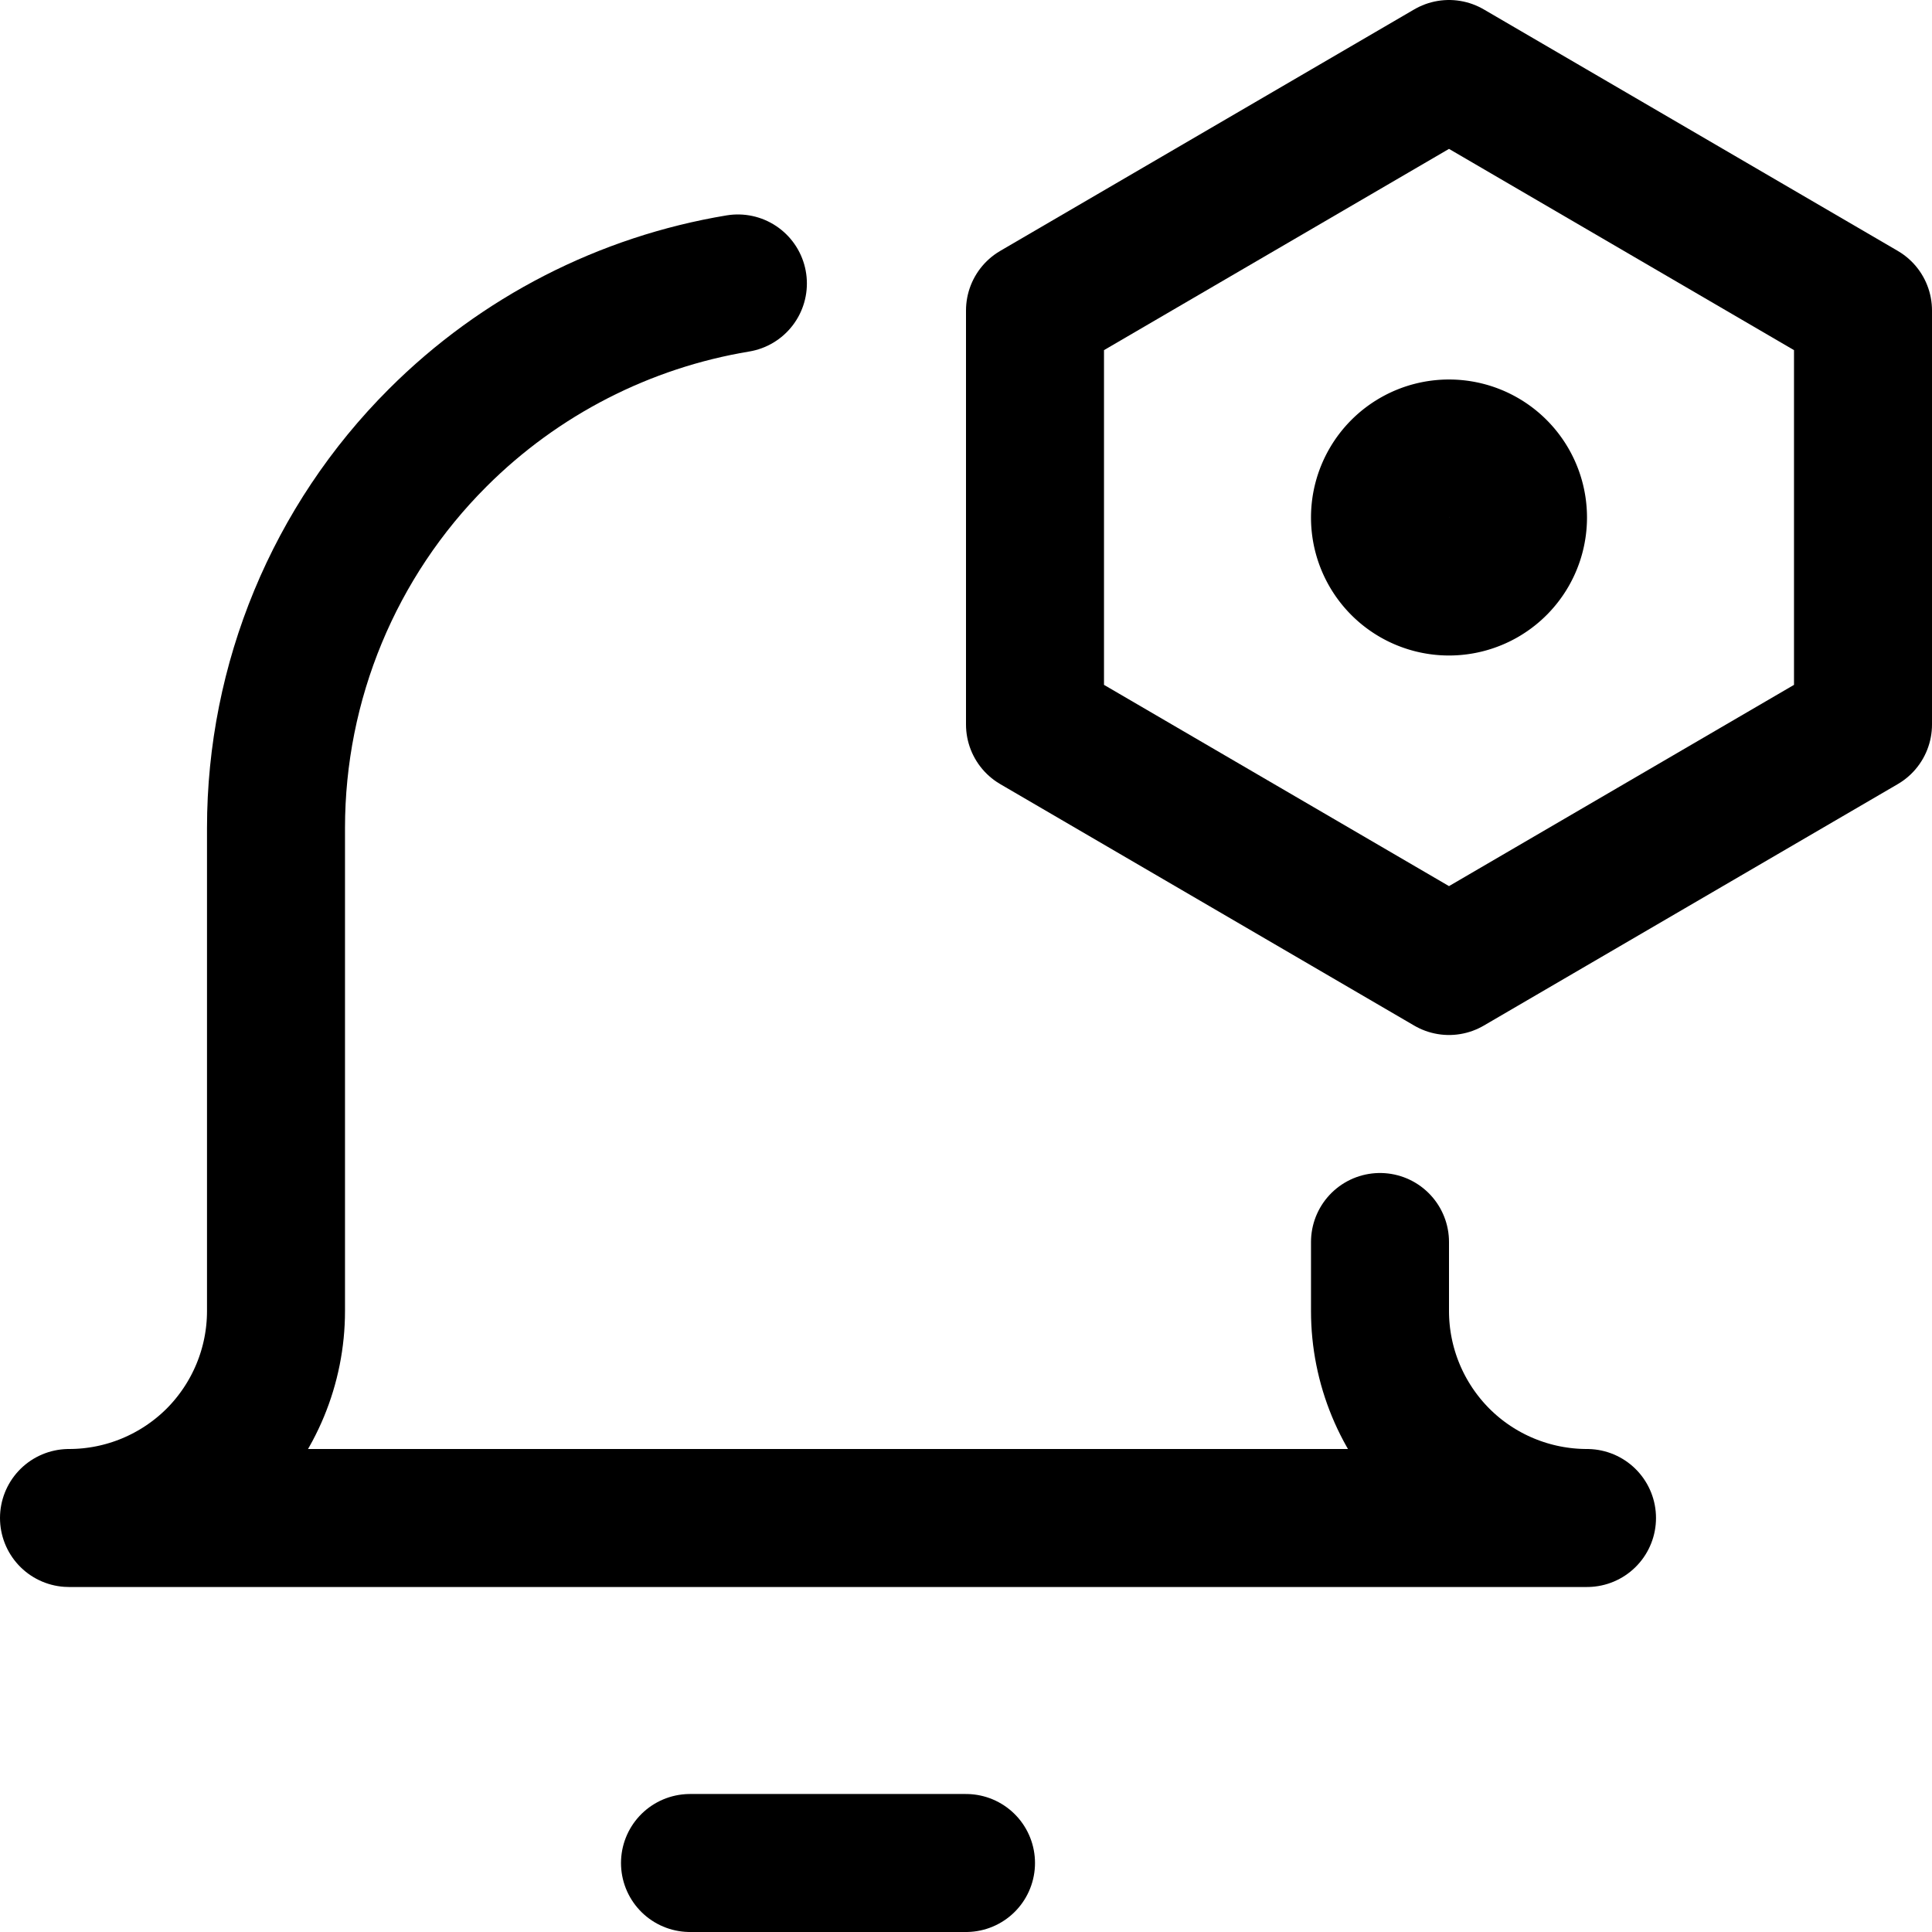 <svg xmlns="http://www.w3.org/2000/svg" fill="none" viewBox="0 0 14 14"><g id="alarm-setting-bolt-nut"><path id="Vector" stroke="#000000" stroke-linecap="round" stroke-linejoin="round" d="M5 13.5h2" stroke-width="1"></path><path id="Rectangle 1920" stroke="#000000" stroke-linecap="round" stroke-linejoin="round" d="m7.5 2.25 3 -1.75 3 1.75v3L10.5 7l-3 -1.75v-3Z" stroke-width="1"></path><path id="Ellipse 1472" stroke="#000000" stroke-linecap="round" stroke-linejoin="round" d="M10 3.75a0.5 0.5 0 1 0 1 0 0.5 0.5 0 1 0 -1 0" stroke-width="1"></path><path id="Vector_2" stroke="#000000" stroke-linecap="round" stroke-linejoin="round" d="M10 9v0.5c0 0.398 0.158 0.779 0.439 1.061 0.281 0.281 0.663 0.439 1.061 0.439H0.5c0.398 0 0.779 -0.158 1.061 -0.439C1.842 10.279 2 9.898 2 9.5v-3.5c0 -1.061 0.421 -2.078 1.172 -2.828 0.594 -0.594 1.356 -0.982 2.175 -1.118" stroke-width="1"></path></g></svg>